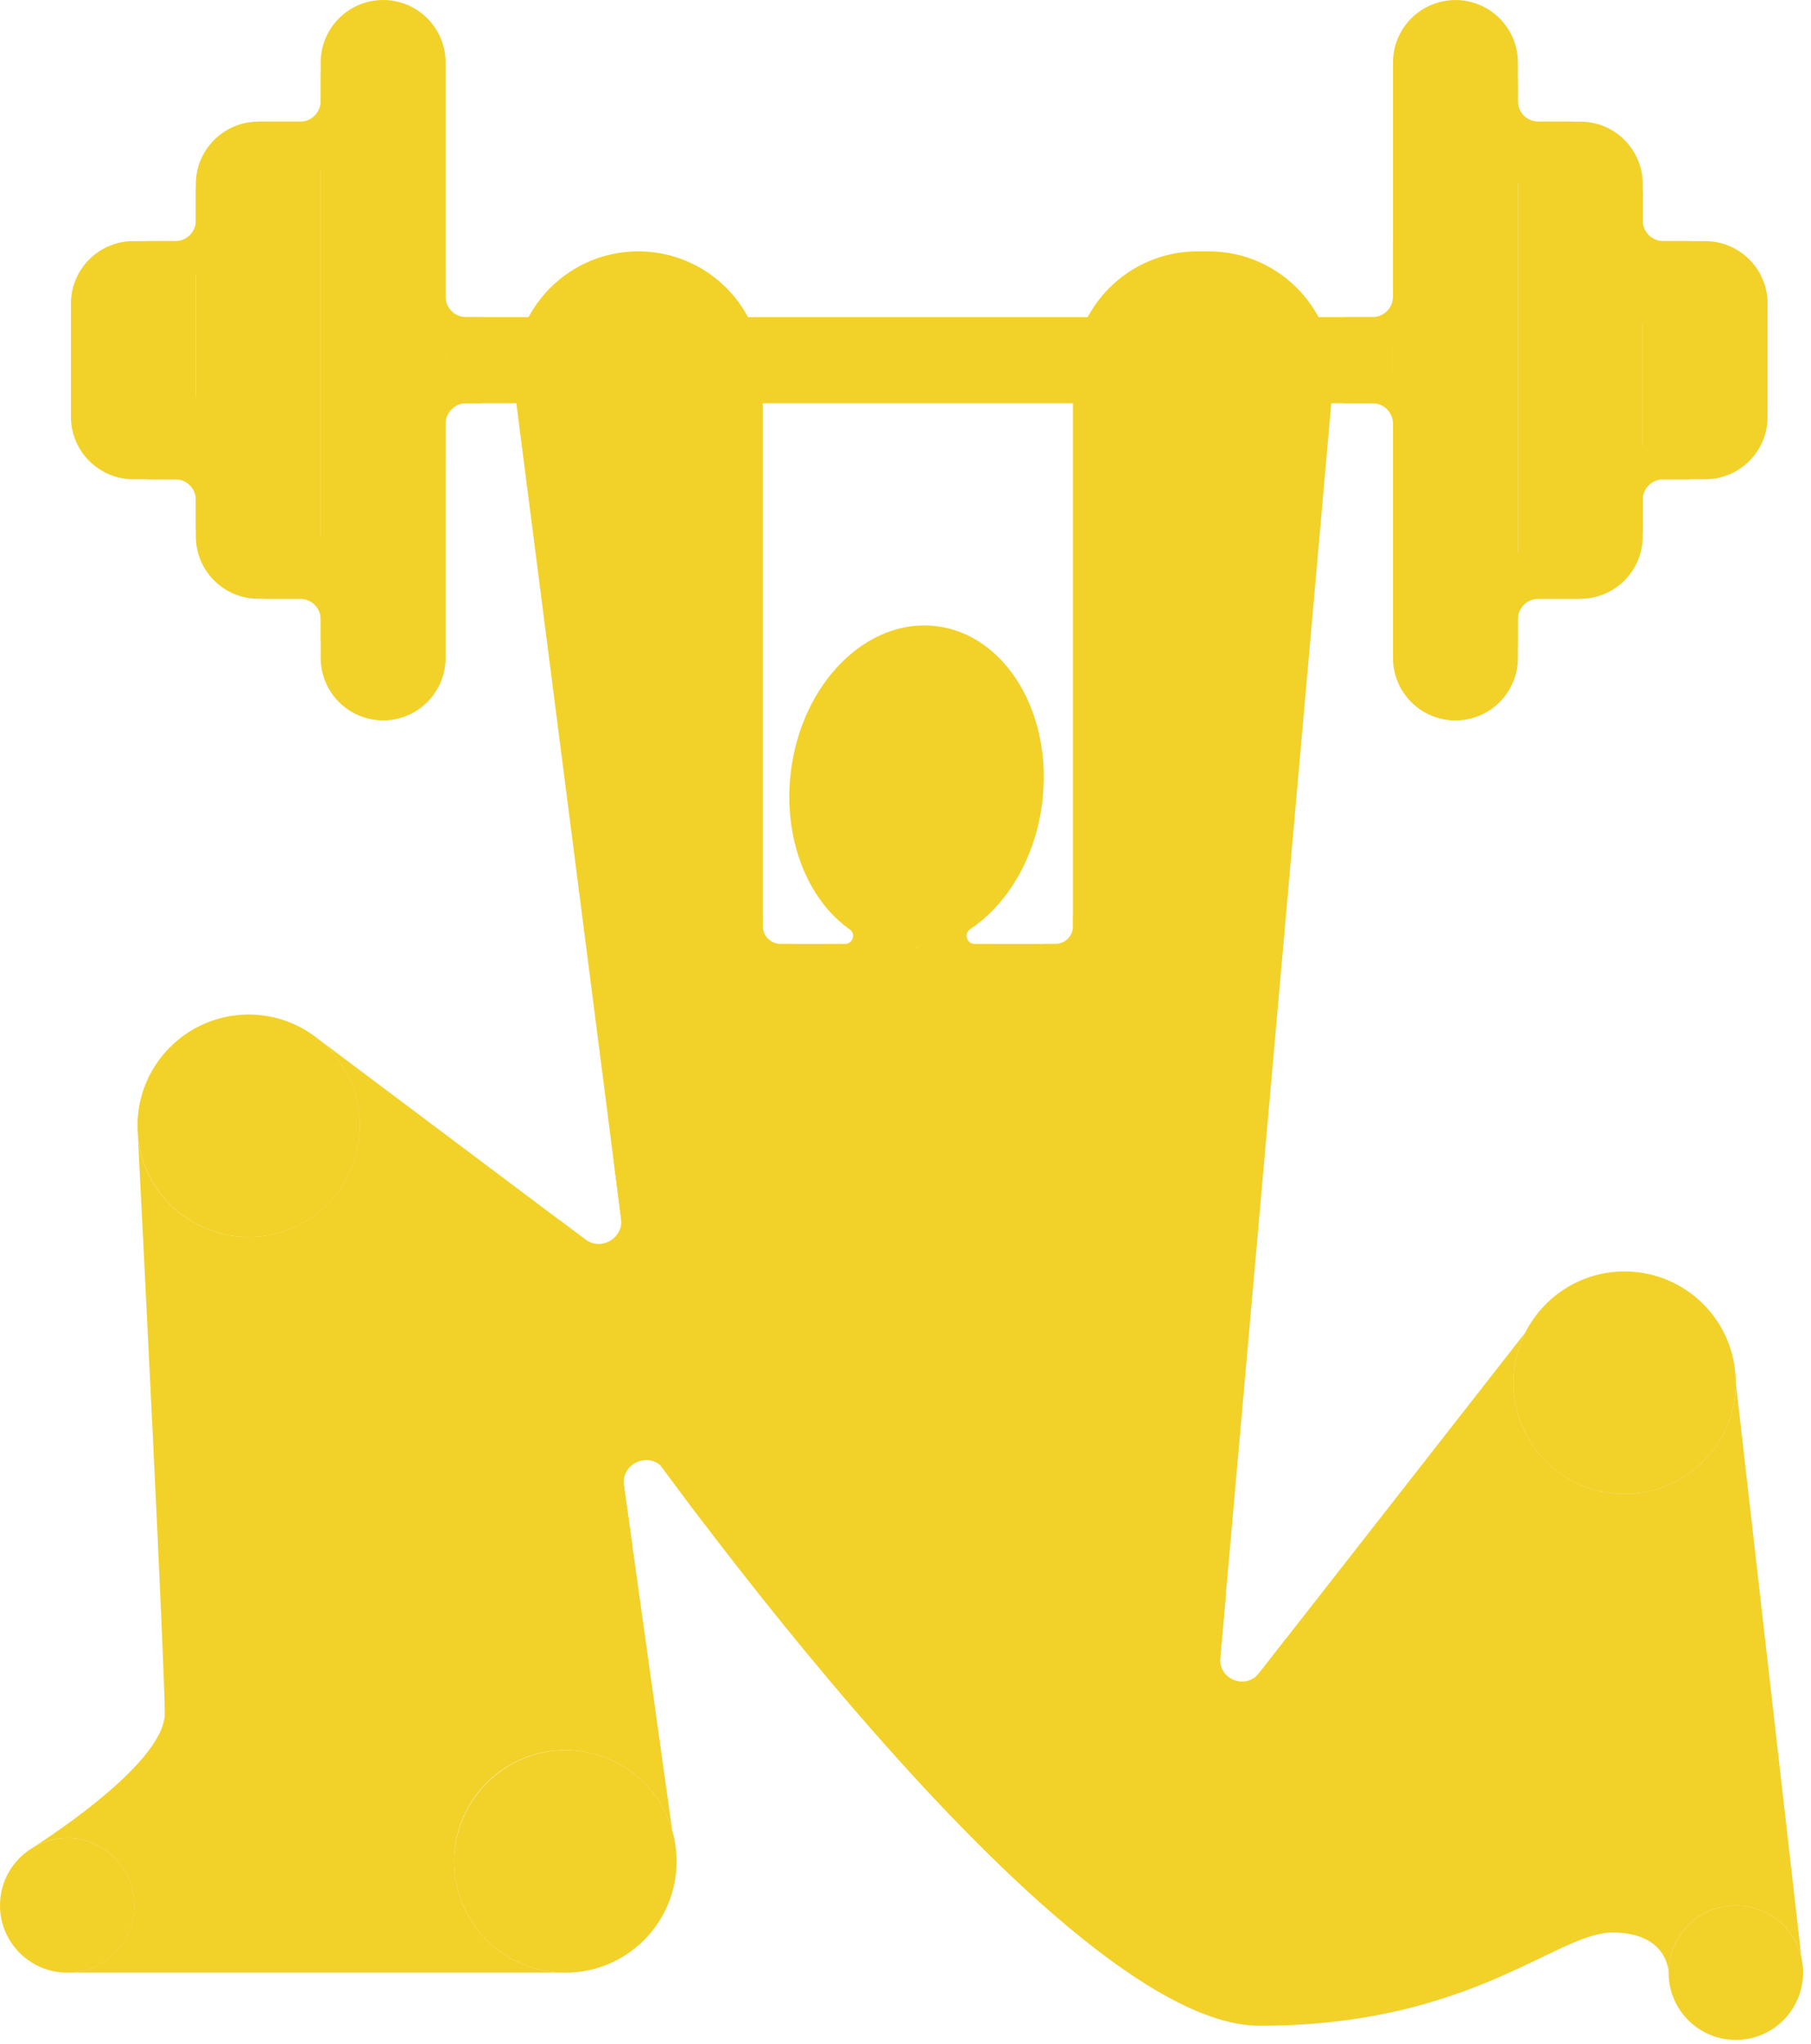 <svg width="70" height="79" viewBox="0 0 70 79" fill="none" xmlns="http://www.w3.org/2000/svg">
<path d="M69.693 76.232C69.693 77.666 68.529 78.83 67.094 78.83C65.658 78.83 64.496 77.666 64.496 76.232C64.496 74.799 65.66 73.633 67.094 73.633C68.328 73.633 69.359 74.493 69.629 75.646C69.672 75.833 69.695 76.031 69.695 76.232H69.693Z" fill="#F2D129"/>
<path d="M5.195 73.633C5.195 75.067 4.031 76.23 2.598 76.23C1.164 76.23 0 75.067 0 73.633C0 72.712 0.477 71.904 1.201 71.442C1.203 71.44 1.209 71.44 1.215 71.434C1.24 71.417 1.266 71.401 1.291 71.389C1.301 71.381 1.314 71.372 1.328 71.364C1.702 71.154 2.138 71.033 2.598 71.033C4.031 71.033 5.195 72.197 5.195 73.633Z" fill="#F2D129"/>
<path d="M40.285 31.017C39.948 33.728 38.305 35.868 36.306 36.48C35.774 36.642 35.218 36.697 34.657 36.627C34.424 36.599 34.199 36.549 33.978 36.48C31.672 35.762 30.182 32.942 30.571 29.808C30.995 26.379 33.517 23.868 36.199 24.198C38.882 24.533 40.711 27.584 40.283 31.017H40.285Z" fill="#F2D129"/>
<path d="M13.909 43.504C13.909 45.877 11.985 47.801 9.61 47.801C7.388 47.801 5.555 46.111 5.336 43.948V43.938C5.332 43.887 5.33 43.84 5.328 43.797C5.322 43.719 5.316 43.643 5.316 43.565C5.314 43.527 5.314 43.506 5.314 43.506C5.314 41.131 7.239 39.206 9.612 39.206C10.545 39.206 11.405 39.502 12.108 40.007L12.227 40.095C13.252 40.881 13.911 42.115 13.911 43.506L13.909 43.504Z" fill="#F2D129"/>
<path d="M26.152 71.933C26.152 74.308 24.227 76.233 21.853 76.233C21.817 76.233 21.78 76.233 21.743 76.231C19.419 76.172 17.553 74.271 17.553 71.933C17.553 69.596 19.478 67.634 21.853 67.634C23.814 67.634 25.471 68.948 25.986 70.748C26.095 71.125 26.152 71.522 26.152 71.933Z" fill="#F2D129"/>
<path d="M67.094 53.433C67.094 55.807 65.169 57.732 62.794 57.732C60.42 57.732 58.497 55.807 58.497 53.433C58.497 52.734 58.663 52.077 58.957 51.496C59.665 50.096 61.116 49.133 62.792 49.133C65.167 49.133 67.092 51.058 67.092 53.433H67.094Z" fill="#F2D129"/>
<path d="M53.843 25.427C53.843 26.76 54.924 27.84 56.257 27.84C57.59 27.84 58.671 26.76 58.671 25.427V2.416C58.671 1.083 57.59 0.002 56.257 0.002C54.924 0.002 53.843 1.083 53.843 2.416V25.427Z" fill="#F2D129"/>
<path d="M61.083 23.14H58.669V4.7H61.083C62.415 4.7 63.497 5.782 63.497 7.114V20.726C63.497 22.058 62.415 23.14 61.083 23.14Z" fill="#F2D129"/>
<path d="M65.909 18.521H63.495V9.318H65.909C67.241 9.318 68.322 10.4 68.322 11.732V16.108C68.322 17.44 67.241 18.521 65.909 18.521Z" fill="#F2D129"/>
<path d="M53.842 12.256H17.223V15.584H53.842V12.256Z" fill="#F2D129"/>
<path d="M5.312 43.504C5.312 43.504 5.312 43.523 5.314 43.563C5.32 43.633 5.324 43.76 5.334 43.936V43.946" fill="#F2D129"/>
<path d="M1.328 71.364C1.313 71.372 1.301 71.381 1.291 71.389C1.256 71.409 1.23 71.426 1.215 71.434C1.209 71.44 1.205 71.44 1.203 71.442H1.201" fill="#F2D129"/>
<path d="M69.629 75.646C69.361 74.492 68.328 73.633 67.094 73.633C65.66 73.633 64.496 74.797 64.496 76.233C64.496 76.233 64.496 74.681 62.323 74.681C60.15 74.681 56.883 78.283 48.69 78.283C40.496 78.283 23.643 54.016 23.643 54.016L25.984 70.746C25.422 68.782 23.498 67.393 21.299 67.667C19.365 67.908 17.812 69.473 17.583 71.409C17.28 73.979 19.247 76.168 21.741 76.229H2.594C4.027 76.229 5.191 75.065 5.191 73.631C5.191 72.197 4.027 71.032 2.594 71.032C2.134 71.032 1.698 71.153 1.324 71.362C2.12 70.852 6.369 68.045 6.369 66.214C6.369 64.383 5.487 46.959 5.332 43.946C5.551 46.112 7.384 47.8 9.606 47.8C11.981 47.8 13.905 45.875 13.905 43.502C13.905 42.112 13.246 40.877 12.221 40.091L24.267 49.132L19.901 15.136C19.531 12.261 21.773 9.714 24.671 9.714C27.328 9.714 29.481 11.867 29.481 14.524V36.478H33.974C34.193 36.547 34.42 36.598 34.653 36.625C35.215 36.695 35.77 36.641 36.302 36.478H41.474V14.524C41.474 11.867 43.627 9.714 46.284 9.714H46.722C49.546 9.714 51.763 12.135 51.514 14.948L46.915 66.895L58.957 51.495C58.663 52.076 58.497 52.735 58.497 53.431C58.497 55.806 60.422 57.731 62.794 57.731C65.167 57.731 67.094 55.806 67.094 53.431L69.629 75.644V75.646Z" fill="#F2D129"/>
<path d="M37.54 35.879C37.239 36.026 37.343 36.48 37.679 36.48H38.391L36.805 39.298L35.144 36.011L37.542 35.881L37.54 35.879Z" fill="#F2D129"/>
<path d="M32.795 35.879C33.096 36.026 32.992 36.48 32.656 36.48H31.944L33.53 39.298L35.191 36.011L32.793 35.881L32.795 35.879Z" fill="#F2D129"/>
<path d="M21.597 47.127L22.618 47.893C23.236 48.357 24.106 47.85 24.009 47.084L23.703 44.709L28.108 48.21L21.757 50.802L21.599 47.129L21.597 47.127Z" fill="#F2D129"/>
<path d="M24.448 59.774L24.118 57.407C23.995 56.521 25.137 56.056 25.667 56.778L27.026 58.63L27.355 52.95L22.792 51.037L20.705 55.404L24.452 59.772L24.448 59.774Z" fill="#F2D129"/>
<path d="M49.722 63.309L48.668 64.657C48.151 65.316 47.093 64.9 47.167 64.064L47.389 61.574L43.183 64.234L45.437 68.487L53.241 66.728L49.724 63.309H49.722Z" fill="#F2D129"/>
<path d="M29.485 35.375V35.788C29.485 36.169 29.794 36.478 30.176 36.478H30.614L28.988 38.757L28.269 36.656L29.487 35.375H29.485Z" fill="#F2D129"/>
<path d="M41.476 35.375V35.788C41.476 36.169 41.167 36.478 40.785 36.478H40.347L41.973 38.757L42.692 36.656L41.474 35.375H41.476Z" fill="#F2D129"/>
<path d="M17.223 10.415V11.462C17.223 11.9 17.579 12.256 18.017 12.256H18.694L16.906 14.075L15.912 10.912L17.223 10.415Z" fill="#F2D129"/>
<path d="M18.611 15.584H18.017C17.579 15.584 17.223 15.94 17.223 16.378V17.819L15.582 15.584L17.305 13.921L18.613 15.584H18.611Z" fill="#F2D129"/>
<path d="M53.842 9.318V11.462C53.842 11.9 53.486 12.256 53.047 12.256H51.954L54.697 13.919L55.7 10.416L53.842 9.318Z" fill="#F2D129"/>
<path d="M51.956 15.584H53.05C53.488 15.584 53.844 15.94 53.844 16.378V18.09L55.935 14.884L53.038 14.381L51.956 15.582V15.584Z" fill="#F2D129"/>
<path d="M58.669 3.057V3.906C58.669 4.344 59.025 4.7 59.464 4.7H60.799L59.047 7.613L56.788 4.42L58.667 3.057H58.669Z" fill="#F2D129"/>
<path d="M63.497 7.38V8.524C63.497 8.962 63.853 9.318 64.291 9.318H65.318L63.497 12.479L61.423 9.013L63.497 7.378V7.38Z" fill="#F2D129"/>
<path d="M65.316 18.522H64.289C63.851 18.522 63.495 18.878 63.495 19.316V20.58L60.799 18.32L64.226 16.957L65.316 18.52V18.522Z" fill="#F2D129"/>
<path d="M58.669 25.018V23.934C58.669 23.496 59.025 23.14 59.463 23.14H61.083L59.36 21.358H56.255L58.669 25.018Z" fill="#F2D129"/>
<path d="M17.223 2.414C17.223 1.081 16.142 0 14.809 0C13.476 0 12.396 1.081 12.396 2.414V25.424C12.396 26.758 13.476 27.838 14.809 27.838C16.142 27.838 17.223 26.758 17.223 25.424V2.414Z" fill="#F2D129"/>
<path d="M9.984 4.7H12.397V23.14H9.984C8.652 23.14 7.57 22.058 7.57 20.726V7.114C7.57 5.782 8.652 4.7 9.984 4.7Z" fill="#F2D129"/>
<path d="M5.156 9.318H7.57V18.521H5.156C3.824 18.521 2.742 17.44 2.742 16.108V11.732C2.742 10.4 3.824 9.318 5.156 9.318Z" fill="#F2D129"/>
<path d="M12.395 24.783V23.934C12.395 23.496 12.039 23.14 11.601 23.14H10.265L12.018 20.227L14.277 23.419L12.397 24.783H12.395Z" fill="#F2D129"/>
<path d="M7.57 20.46V19.316C7.57 18.878 7.214 18.522 6.775 18.522H5.749L7.57 15.361L9.643 18.827L7.57 20.462V20.46Z" fill="#F2D129"/>
<path d="M5.749 9.318H6.775C7.214 9.318 7.57 8.963 7.57 8.524V7.261L10.265 9.52L6.838 10.883L5.749 9.32V9.318Z" fill="#F2D129"/>
<path d="M12.395 2.823V3.906C12.395 4.345 12.039 4.701 11.601 4.701H9.981L11.705 6.482H14.809L12.395 2.823Z" fill="#F2D129"/>
</svg>
